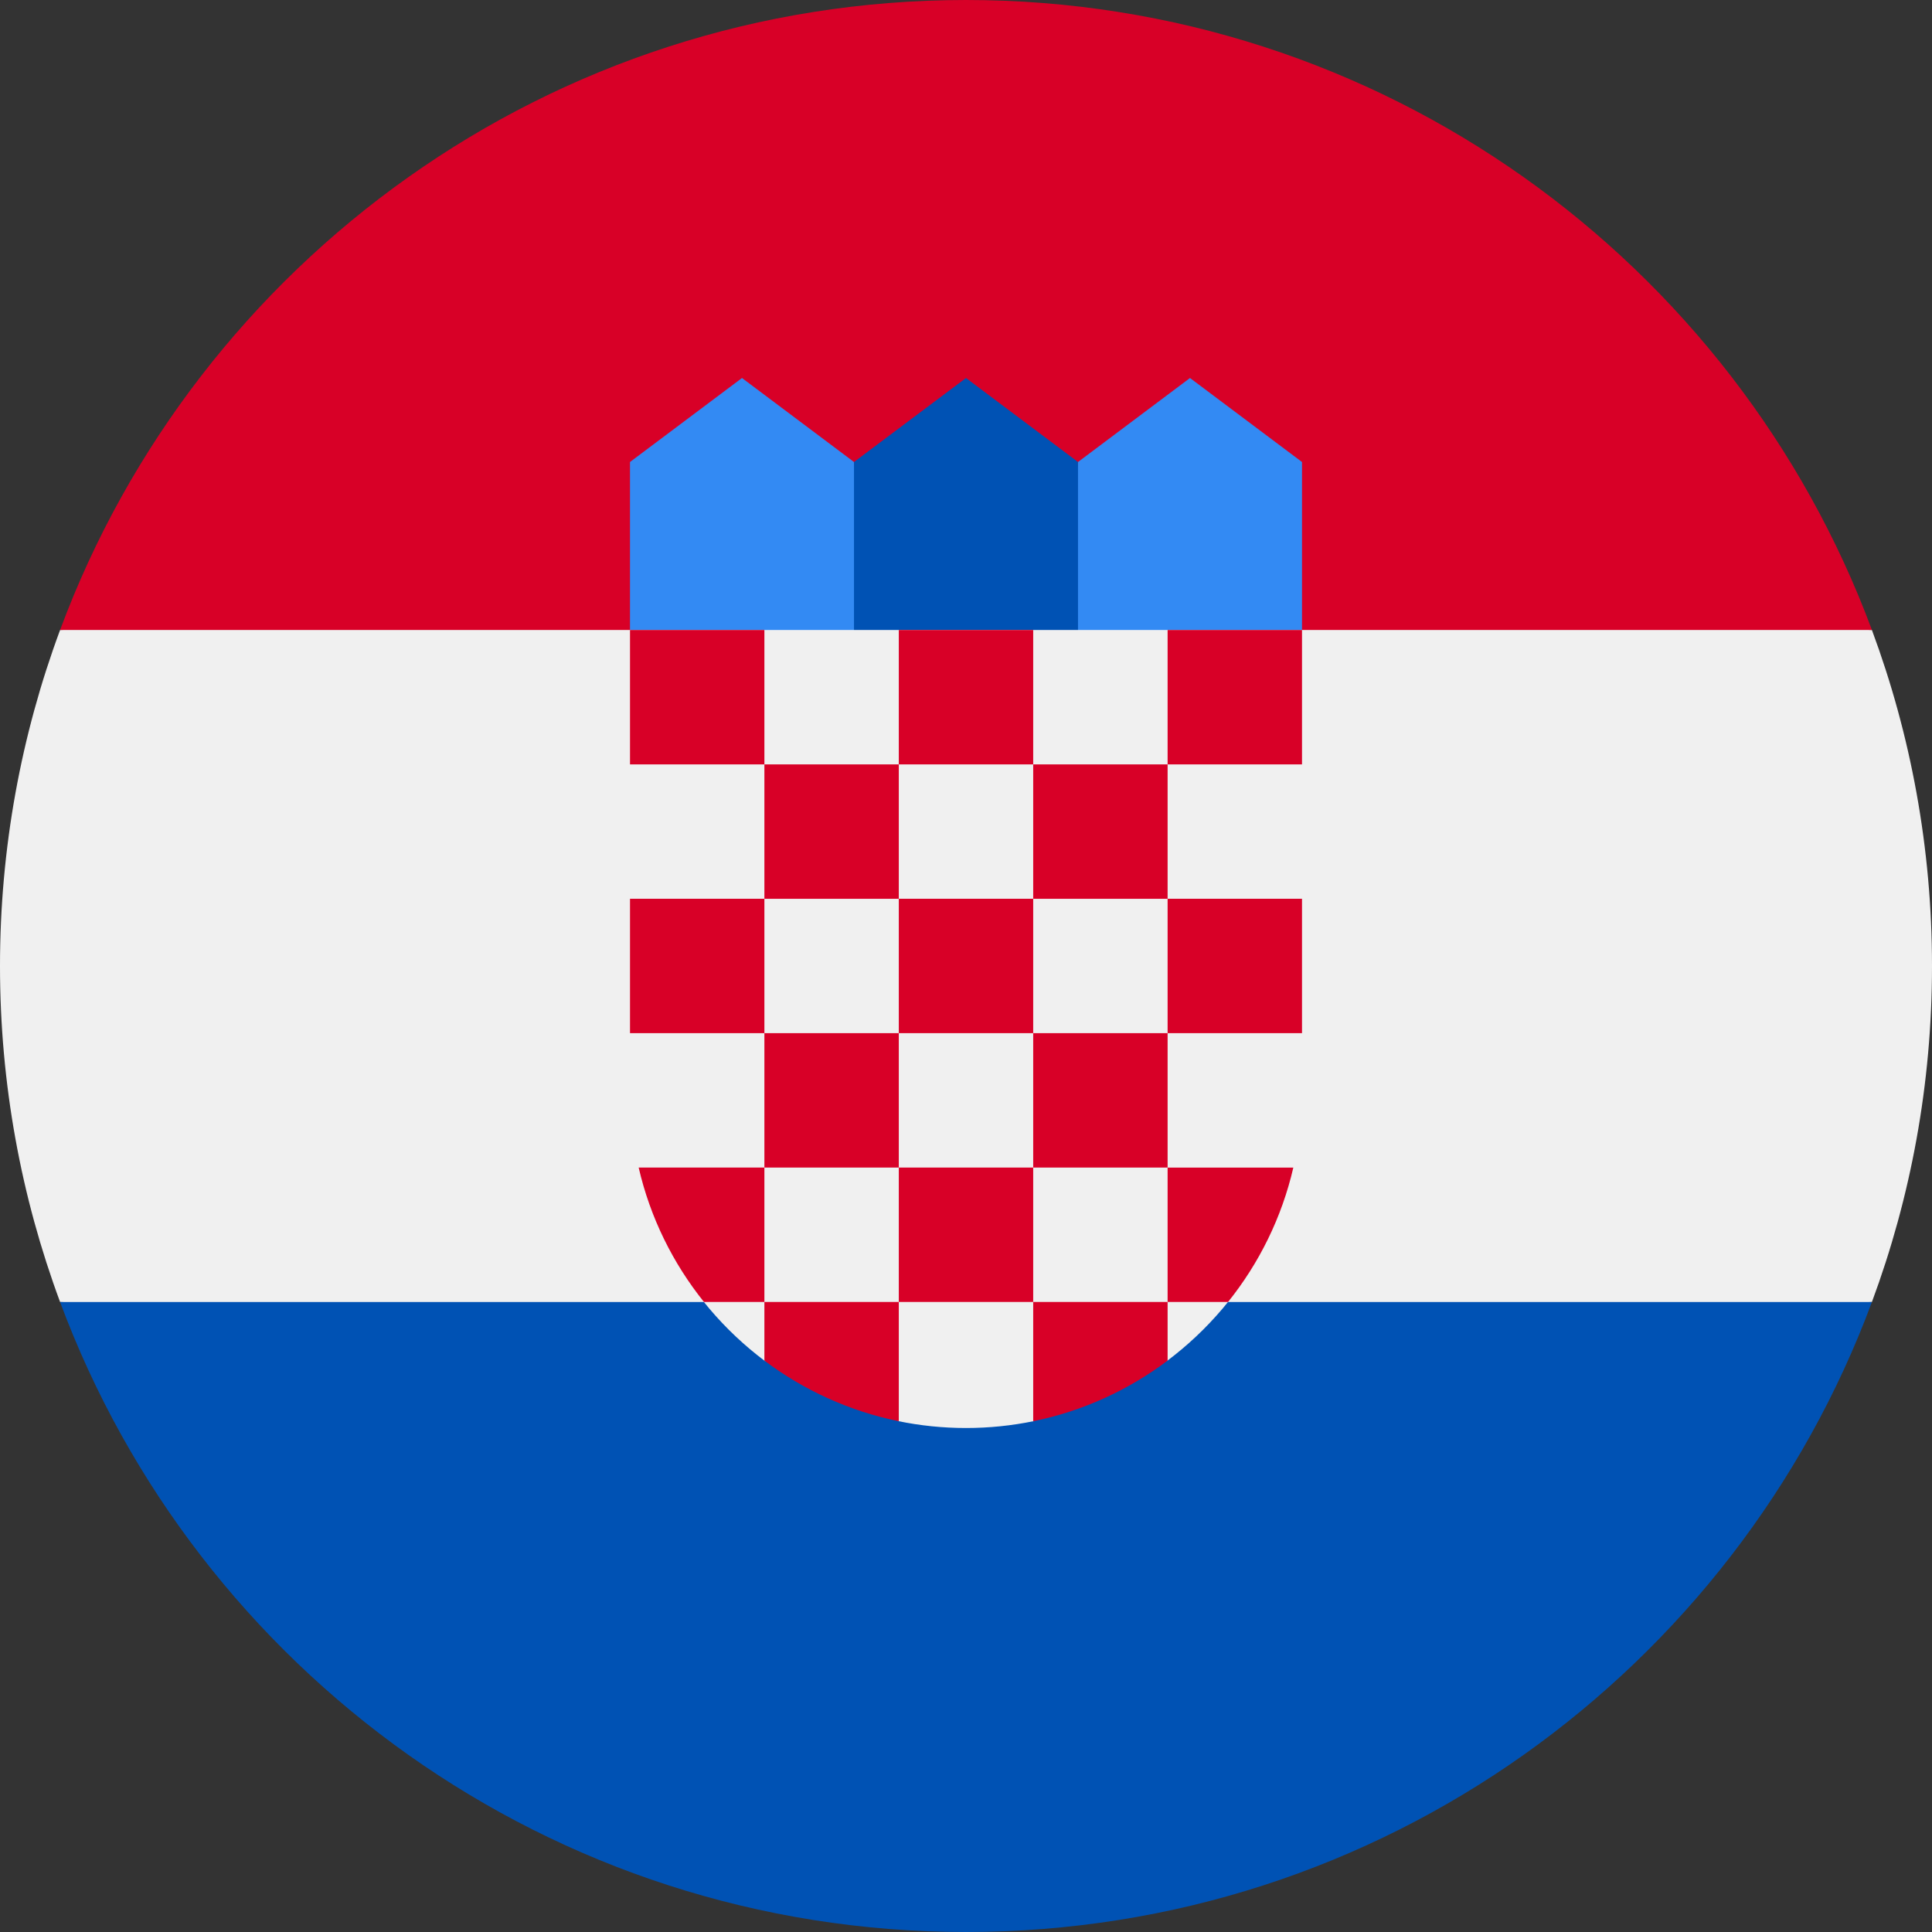 <svg width="200" height="200" viewBox="0 0 200 200" fill="none" xmlns="http://www.w3.org/2000/svg">
<rect x="0" y="0" width="200" height="200" fill="#333333" stroke="none"/>
<g clip-path="url(#clip0)">
<path d="M200 100C200 87.768 197.8 76.05 193.78 65.218L100 60.869L6.22 65.217C2.2 76.05 0 87.768 0 100C0 112.232 2.2 123.95 6.22 134.782L100 139.13L193.78 134.783C197.8 123.95 200 112.232 200 100Z" fill="#F0F0F0"/>
<path d="M100 200C142.997 200 179.651 172.863 193.78 134.782H6.22C20.349 172.863 57.004 200 100 200Z" fill="#0052B4"/>
<path d="M6.22 65.218H193.781C179.651 27.137 142.997 0 100 0C57.004 0 20.349 27.137 6.22 65.218Z" fill="#D80027"/>
<path d="M126.087 69.566H108.696L111.595 47.826L123.188 39.131L134.783 47.826V65.218L126.087 69.566Z" fill="#338AF3"/>
<path d="M73.913 69.566H91.304L88.405 47.826L76.811 39.131L65.218 47.826V65.218L73.913 69.566Z" fill="#338AF3"/>
<path d="M111.594 69.566H88.405V47.826L100 39.131L111.594 47.826V69.566Z" fill="#0052B4"/>
<path d="M65.218 65.218V113.044C65.218 124.432 70.718 134.559 79.203 140.908L85.29 139.385L92.971 147.112C95.243 147.58 97.593 147.827 100 147.827C102.395 147.827 104.734 147.583 106.993 147.12L115.761 139.819L120.797 140.894C129.278 134.545 134.783 124.428 134.783 113.044V65.218H65.218Z" fill="#F0F0F0"/>
<path d="M65.218 65.218H79.13V79.13H65.218V65.218Z" fill="#D80027"/>
<path d="M93.043 65.218H106.956V79.13H93.043V65.218Z" fill="#D80027"/>
<path d="M120.87 65.218H134.783V79.13H120.87V65.218Z" fill="#D80027"/>
<path d="M79.13 79.13H93.043V93.043H79.13V79.13Z" fill="#D80027"/>
<path d="M106.957 79.13H120.87V93.043H106.957V79.13Z" fill="#D80027"/>
<path d="M65.218 93.039H79.13V106.952H65.218V93.039Z" fill="#D80027"/>
<path d="M79.13 106.952H93.043V120.865H79.13V106.952Z" fill="#D80027"/>
<path d="M93.043 93.039H106.956V106.952H93.043V93.039Z" fill="#D80027"/>
<path d="M120.87 93.039H134.783V106.952H120.87V93.039Z" fill="#D80027"/>
<path d="M106.957 106.952H120.87V120.865H106.957V106.952Z" fill="#D80027"/>
<path d="M93.043 120.865H106.956V134.778H93.043V120.865Z" fill="#D80027"/>
<path d="M79.13 120.866H66.115C67.309 126.038 69.656 130.771 72.874 134.779H79.13V120.866Z" fill="#D80027"/>
<path d="M120.87 134.78H127.126C130.345 130.771 132.691 126.038 133.885 120.867H120.87V134.78Z" fill="#D80027"/>
<path d="M79.13 134.78V140.85C83.177 143.895 87.906 146.078 93.043 147.126V134.78H79.13Z" fill="#D80027"/>
<path d="M106.957 134.78V147.126C112.095 146.079 116.823 143.895 120.87 140.85V134.78H106.957Z" fill="#D80027"/>
</g>
<defs>
<clipPath id="clip0">
<rect width="200" height="200" fill="white"/>
</clipPath>
</defs>
</svg>
